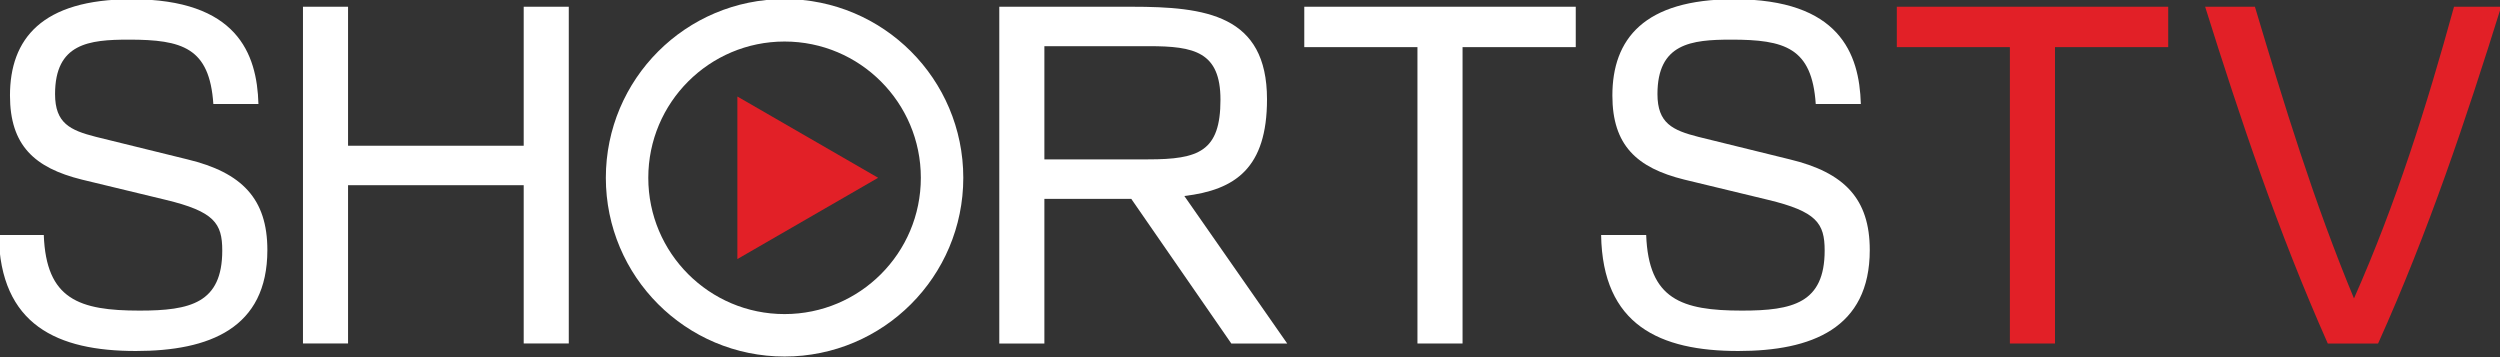 <svg width="318.4pt" height="45.481pt" version="1.1" viewBox="0 0 318.4 45.481" xmlns="http://www.w3.org/2000/svg">
 <rect x="0" y="0" width="318.4" height="45.481" fill="#333333" stroke="none"/>
 <g transform="matrix(.267 0 0 .267 170.6 124.06)">
  <polygon class="cls-1" transform="matrix(.75 0 0 .75 -639.56 -465.09)" points="1279.1 219.06 1307.8 219.06 1307.8 30.57 1379.8 30.57 1379.8 4.88 1207.2 4.88 1207.2 30.57 1279.1 30.57" fill="#e22027"/>
  <path class="cls-1" d="m531.62-461.42c-12.998 47.25-27.555 93.645-47.715 139.12-19.268-46.372-33.382-92.752-47.25-139.12h-23.745c16.8 53.542 34.725 107.08 58.5 160.63h24c24-53.318 41.895-106.86 58.695-160.63z" fill="#e22027" stroke-width=".75"/>
  <path d="m-549.5-388.61-43.688-10.755c-12.322-3.135-19.5-6.495-19.5-20.385 0-24.195 16.132-25.988 35.175-25.988 25.538 0 38.535 3.81 40.328 30.69h21.51c-0.675-24.195-10.305-49.958-60.488-49.958-43.012 0-58.028 19.042-58.028 45.922 0 23.745 11.648 34.5 34.275 40.102l39.878 9.63c23.302 5.603 27.105 11.205 27.105 24.195 0 25.095-15.232 28.672-39.428 28.672-28.898 0-44.58-5.378-45.705-36.068h-21.495c0.675 43.012 28.005 55.335 65.415 55.335 34.95 0 62.73-10.755 62.73-48.165 0-24.412-12.098-36.96-38.085-43.23z" fill="#fff" stroke-width=".75"/>
  <polyline transform="matrix(.75 0 0 .75 -639.56 -465.09)" points="222.17 93.29 222.17 4.88 193.5 4.88 193.5 219.06 222.17 219.06 222.17 118.39 333.89 118.39 333.89 219.06 362.56 219.06 362.56 4.88 333.89 4.88 333.89 93.3" fill="#fff"/>
  <path d="m-34.584-417.29c0-40.328-29.348-44.138-64.5-44.138h-63.203v160.64h21.51v-69h41.445l47.722 69h26.662l-49.072-70.365c24.435-2.895 39.435-13.425 39.435-46.132zm-76.8 28.672h-29.393v-54h49.943c21.51 0 34.05 2.685 34.05 25.538 0 24.645-10.305 28.455-34.5 28.455z" fill="#fff" stroke-width=".75"/>
  <polygon transform="matrix(.75 0 0 .75 -639.56 -465.09)" points="902.32 219.06 931 219.06 931 30.57 1003 30.57 1003 4.88 830.34 4.88 830.34 30.57 902.32 30.57" fill="#fff"/>
  <path d="m214.85-388.61-43.688-10.755c-12.322-3.135-19.5-6.495-19.5-20.385 0-24.195 16.132-25.988 35.175-25.988 25.538 0 38.535 3.81 40.328 30.69h21.51c-0.675-24.195-10.305-49.958-60.488-49.958-43.012 0-58.028 19.042-58.028 45.922 0 23.745 11.648 34.5 34.275 40.102l39.878 9.63c23.302 5.603 27.105 11.205 27.105 24.195 0 25.095-15.232 28.672-39.428 28.672-28.898 0-44.58-5.378-45.705-36.068h-21.495c0.675 43.012 28.005 55.335 65.415 55.335 34.95 0 62.73-10.755 62.73-48.165 0-24.412-12.098-36.96-38.085-43.23z" fill="#fff" stroke-width=".75"/>
  <polygon class="cls-1" transform="matrix(.75 0 0 .75 -639.56 -465.09)" points="559.31 113.67 469.79 165.35 469.79 61.98" fill="#e22027"/>
  <circle class="cls-2" cx="-264.71" cy="-379.83" r="75.128" fill="none" stroke="#fff" stroke-miterlimit="10" stroke-width="20.25px"/>
 </g>
</svg>
